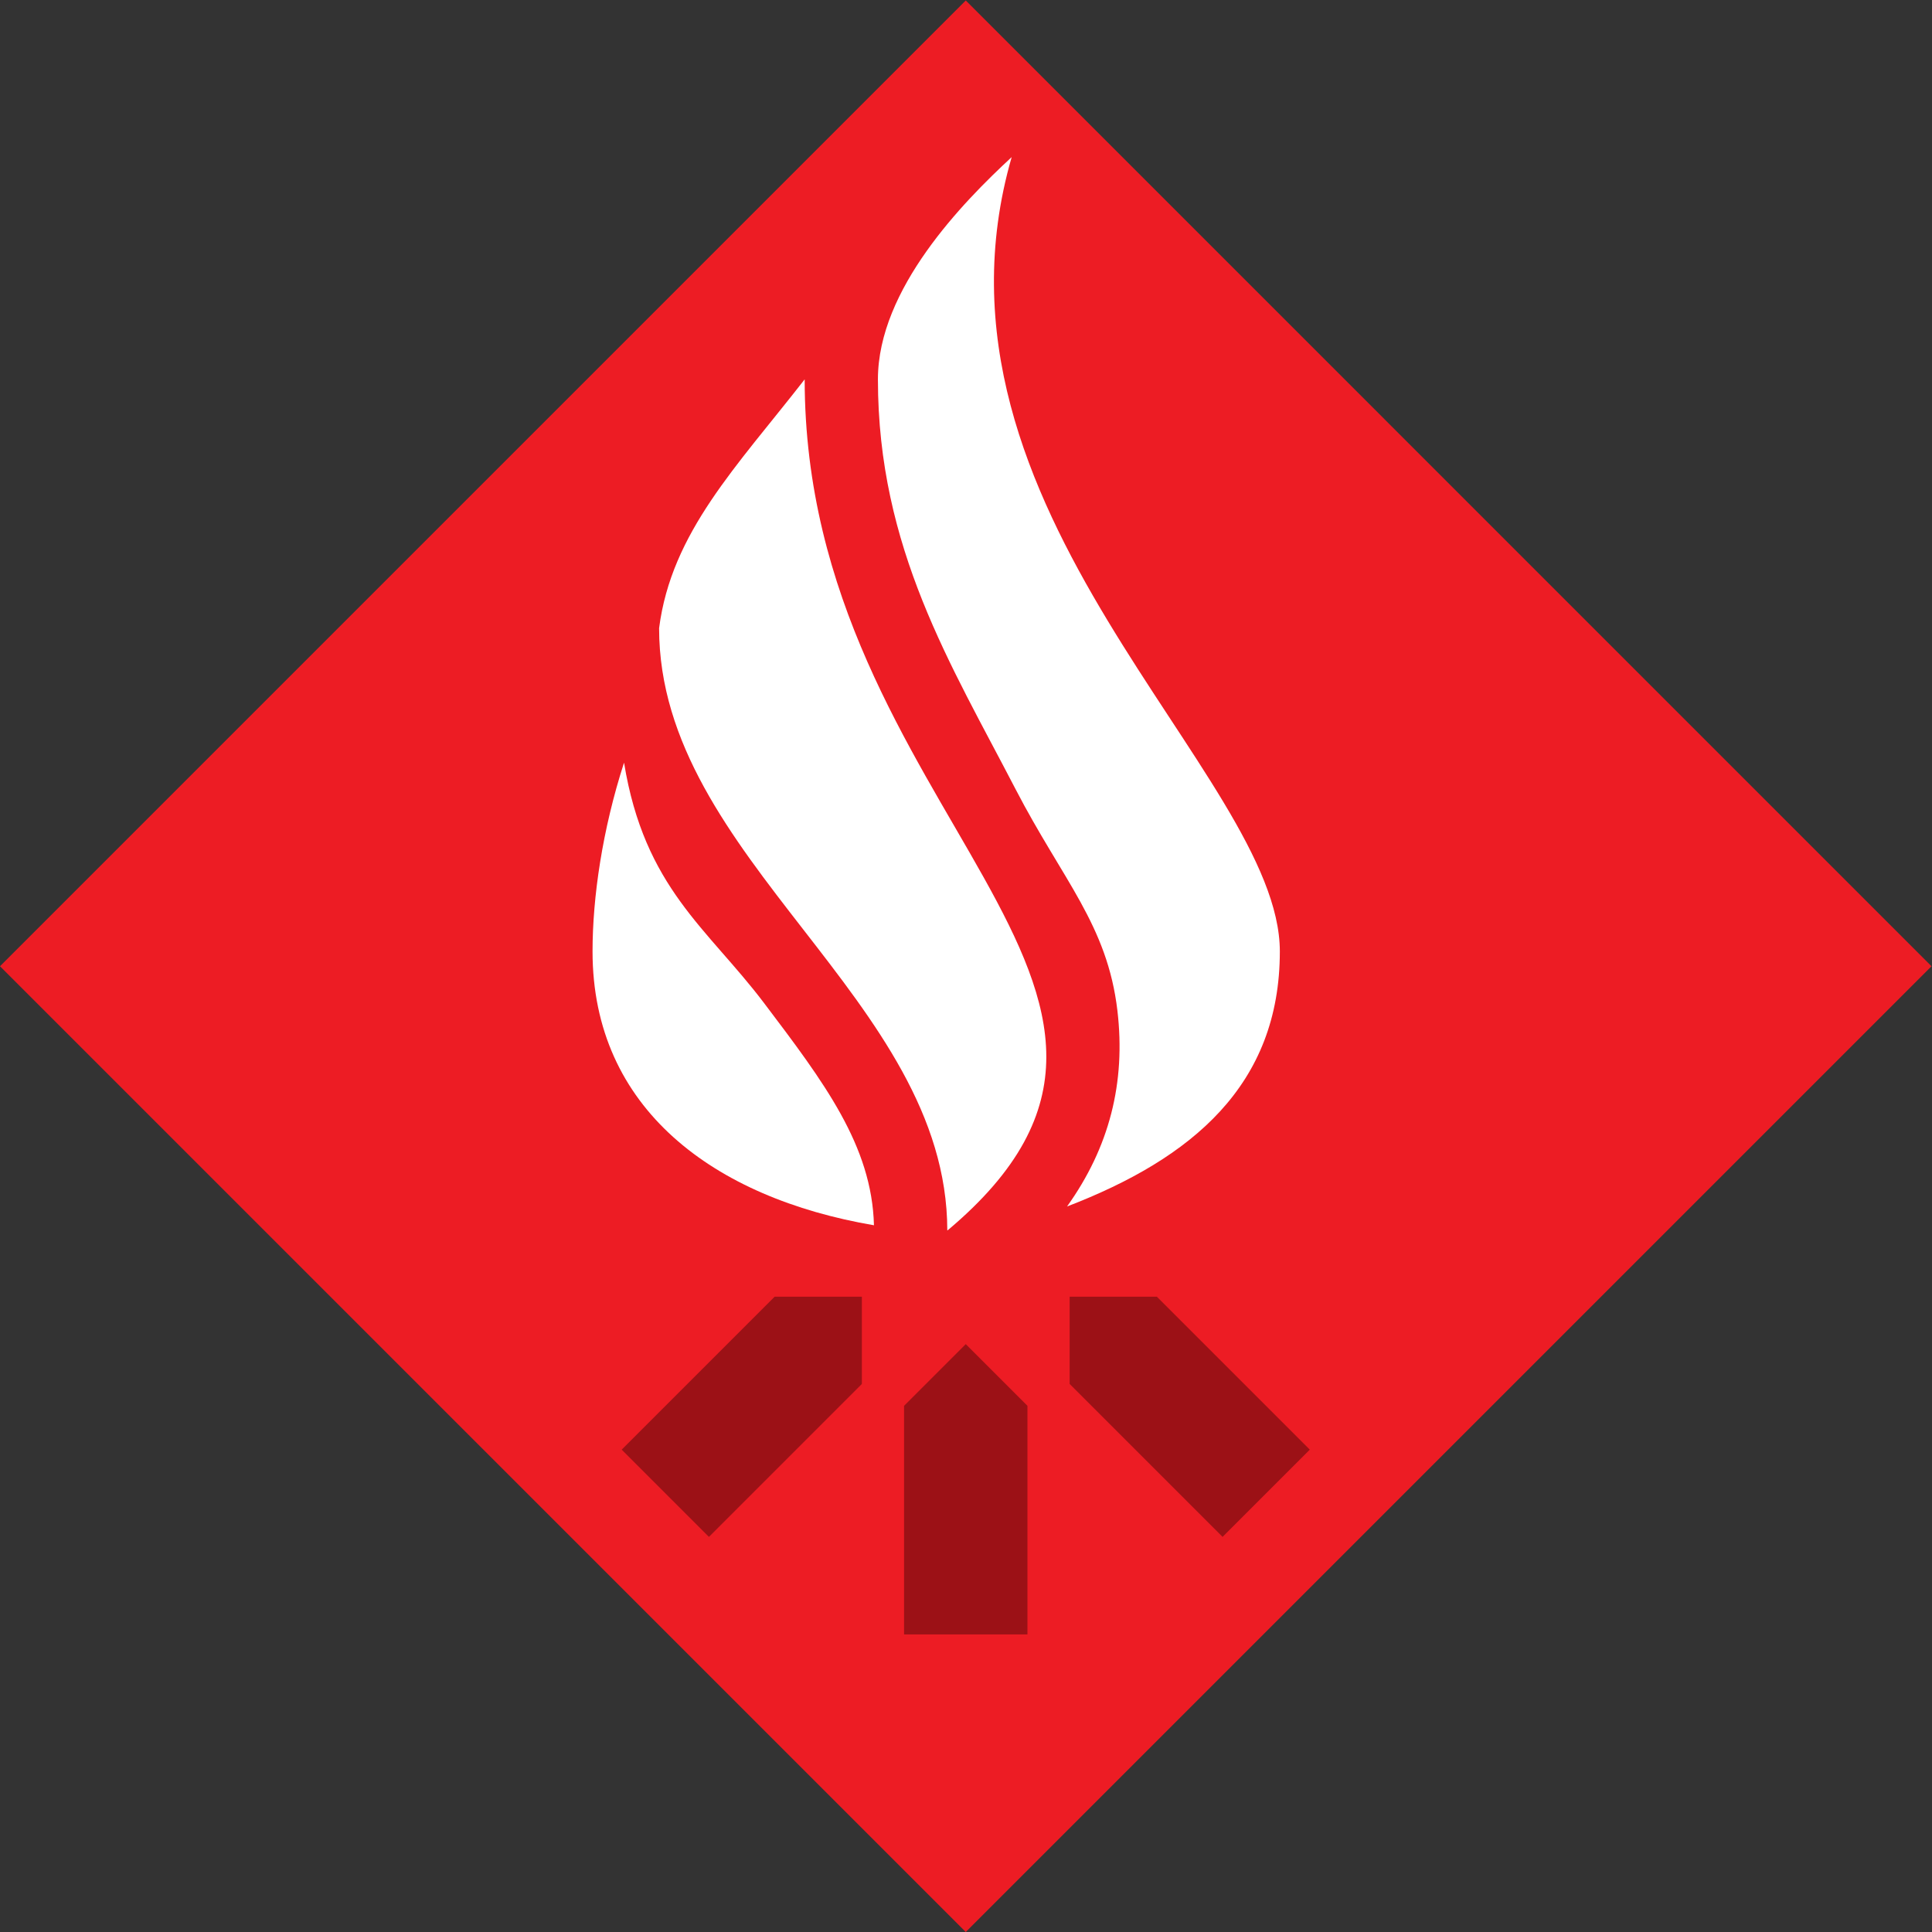 <?xml version="1.0" encoding="UTF-8" standalone="no"?>
<!-- Created with Inkscape (http://www.inkscape.org/) -->

<svg
   version="1.1"
   id="svg2"
   width="755.905"
   height="755.905"
   viewBox="0 0 755.905 755.905"
   sodipodi:docname="Wedrownicy.svg"
   inkscape:version="1.2.1 (9c6d41e410, 2022-07-14, custom)"
   xmlns:inkscape="http://www.inkscape.org/namespaces/inkscape"
   xmlns:sodipodi="http://sodipodi.sourceforge.net/DTD/sodipodi-0.dtd"
   xmlns="http://www.w3.org/2000/svg"
   xmlns:svg="http://www.w3.org/2000/svg">
  <rect x="0" y="0" width="755.905" height="755.905" fill="#333333" stroke="none"/>
  <defs
     id="defs6">
    <clipPath
       clipPathUnits="userSpaceOnUse"
       id="clipPath22">
      <path
         d="M 0,566.929 H 566.929 V 0 H 0 Z"
         id="path20" />
    </clipPath>
  </defs>
  <sodipodi:namedview
     id="namedview4"
     pagecolor="#505050"
     bordercolor="#eeeeee"
     borderopacity="1"
     inkscape:showpageshadow="0"
     inkscape:pageopacity="0"
     inkscape:pagecheckerboard="0"
     inkscape:deskcolor="#505050"
     showgrid="false"
     inkscape:zoom="1.0067398"
     inkscape:cx="378.44932"
     inkscape:cy="378.94597"
     inkscape:window-width="1920"
     inkscape:window-height="1047"
     inkscape:window-x="0"
     inkscape:window-y="33"
     inkscape:window-maximized="1"
     inkscape:current-layer="g10">
    <inkscape:page
       x="0"
       y="0"
       id="page8"
       width="755.905"
       height="755.905" />
  </sodipodi:namedview>
  <g
     id="g10"
     inkscape:groupmode="layer"
     inkscape:label="Page 1"
     transform="matrix(1.333,0,0,-1.333,0,755.905)">
    <g
       id="g12"
       transform="translate(283.465,566.929)">
      <path
         d="M 0,0 -283.465,-283.465 0,-566.929 283.464,-283.465 Z"
         style="fill:#ed1c24;fill-opacity:1;fill-rule:nonzero;stroke:none"
         id="path14" />
    </g>
    <g
       id="g16">
      <g
         id="g18"
         clip-path="url(#clipPath22)">
        <g
           id="g24"
           transform="translate(224.234,272.699)">
          <path
             d="m 0,0 c -16.62,21.965 -35.062,33.729 -41.068,70.52 -6.364,-19.716 -9.245,-39.496 -9.245,-55.409 0,-46.125 35.617,-72.356 82.599,-80.374 C 31.682,-41.887 17.661,-23.341 0,0"
             style="fill:#ffffff;fill-opacity:1;fill-rule:nonzero;stroke:none"
             id="path26" />
        </g>
        <g
           id="g28"
           transform="translate(193.456,382.701)">
          <path
             d="m 0,0 c 0,-67.878 84.524,-108.915 84.589,-176.756 0.032,0.001 0.063,0.002 0.095,0.003 C 168.885,-106.101 42.73,-54.46 42.728,73.023 22.794,47.411 3.628,28.168 0,0"
             style="fill:#ffffff;fill-opacity:1;fill-rule:nonzero;stroke:none"
             id="path30" />
        </g>
        <g
           id="g32"
           transform="translate(296.939,520.955)">
          <path
             d="m 0,0 c -14.354,-13.276 -39.256,-38.719 -39.256,-65.228 0,-49.607 21.465,-83.756 40.404,-120.296 13.85,-26.721 26.931,-39.847 29.889,-64.99 2.488,-21.143 -2.371,-40.14 -14.783,-57.494 36.651,14.089 62.458,35.603 62.458,74.863 C 78.712,-181.201 -29.885,-103.786 0,0"
             style="fill:#ffffff;fill-opacity:1;fill-rule:nonzero;stroke:none"
             id="path34" />
        </g>
        <g
           id="g36"
           transform="translate(265.36,154.443)">
          <path
             d="m 0,0 v -67.1 l 36.21,-0.001 V 0 L 18.105,18.104 Z"
             style="fill:#9c1116;fill-opacity:1;fill-rule:nonzero;stroke:none"
             id="path38" />
        </g>
        <g
           id="g40"
           transform="translate(313.959,160.861)">
          <path
             d="M 0,0 44.888,-44.887 70.491,-19.283 25.604,25.604 H 0 Z"
             style="fill:#9c1116;fill-opacity:1;fill-rule:nonzero;stroke:none"
             id="path42" />
        </g>
        <g
           id="g44"
           transform="translate(182.478,141.578)">
          <path
             d="M 0,0 44.887,44.888 H 70.491 V 19.283 L 25.604,-25.604 Z"
             style="fill:#9c1116;fill-opacity:1;fill-rule:nonzero;stroke:none"
             id="path46" />
        </g>
      </g>
    </g>
  </g>
</svg>
